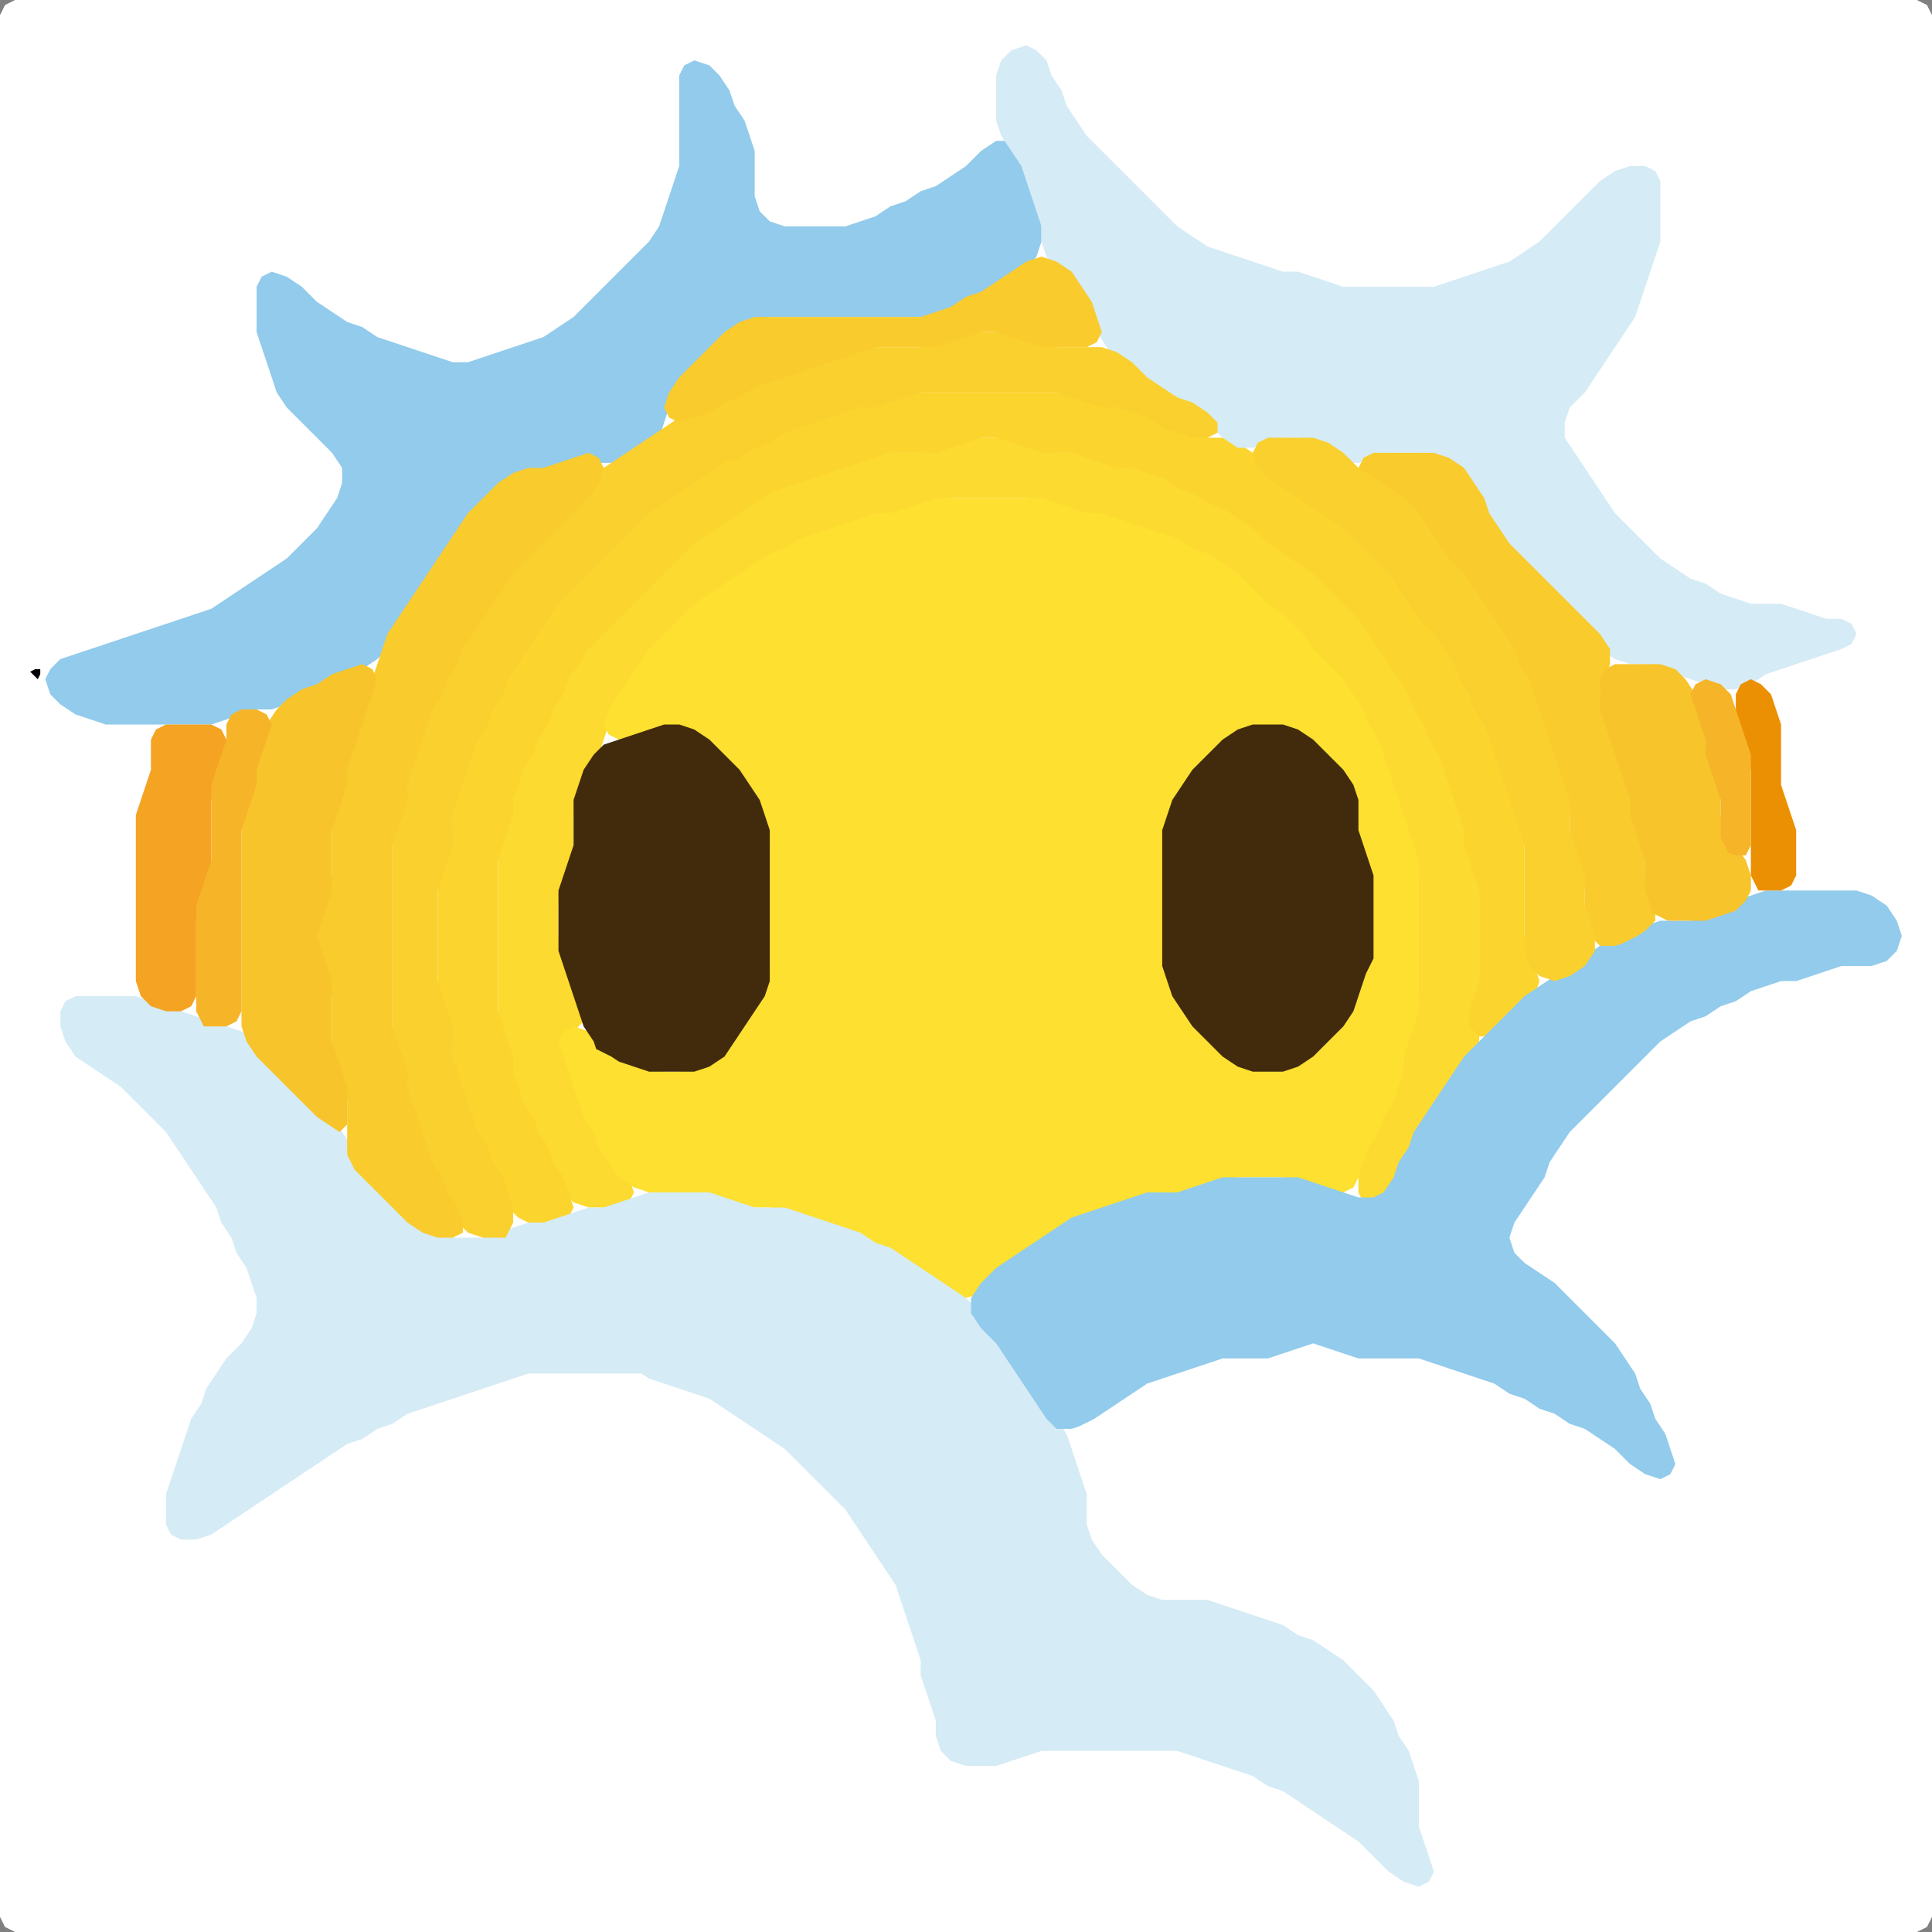 <?xml version="1.0" encoding="UTF-8" standalone="no"?>
<!DOCTYPE svg PUBLIC "-//W3C//DTD SVG 1.1//EN"
"http://www.w3.org/Graphics/SVG/1.1/DTD/svg11.dtd">
<svg width="128" height="128" xmlns="http://www.w3.org/2000/svg" version="1.1">
<rect width="100%" height="100%" fill="#808080" stroke="none"/>
<path d="M 26.5 128.0 L 27.0 128.0 L 28.0 128.0 L 29.0 128.0 L 30.0 128.0 L 31.0 128.0 L 32.0 128.0 L 33.0 128.0 L 34.0 128.0 L 35.0 128.0 L 36.0 128.0 L 37.0 128.0 L 38.0 128.0 L 39.0 128.0 L 40.0 128.0 L 41.0 128.0 L 42.0 128.0 L 43.0 128.0 L 44.0 128.0 L 45.0 128.0 L 46.0 128.0 L 47.0 128.0 L 48.0 128.0 L 49.0 128.0 L 50.0 128.0 L 51.0 128.0 L 52.0 128.0 L 53.0 128.0 L 54.0 128.0 L 55.0 128.0 L 56.0 128.0 L 57.0 128.0 L 58.0 128.0 L 59.0 128.0 L 60.0 128.0 L 61.0 128.0 L 62.0 128.0 L 63.0 128.0 L 64.0 128.0 L 65.0 128.0 L 66.0 128.0 L 67.0 128.0 L 68.0 128.0 L 69.0 128.0 L 70.0 128.0 L 71.0 128.0 L 72.0 128.0 L 73.0 128.0 L 74.0 128.0 L 75.0 128.0 L 76.0 128.0 L 77.0 128.0 L 78.0 128.0 L 79.0 128.0 L 80.0 128.0 L 81.0 128.0 L 82.0 128.0 L 83.0 128.0 L 84.0 128.0 L 85.0 128.0 L 86.0 128.0 L 87.0 128.0 L 88.0 128.0 L 89.0 128.0 L 90.0 128.0 L 91.0 128.0 L 92.0 128.0 L 93.0 128.0 L 94.0 128.0 L 95.0 128.0 L 96.0 128.0 L 97.0 128.0 L 98.0 128.0 L 99.0 128.0 L 100.0 128.0 L 101.0 128.0 L 102.0 128.0 L 103.0 128.0 L 104.0 128.0 L 105.0 128.0 L 106.0 128.0 L 107.0 128.0 L 108.0 128.0 L 109.0 128.0 L 110.0 128.0 L 111.0 128.0 L 112.0 128.0 L 113.0 128.0 L 114.0 128.0 L 115.0 128.0 L 116.0 128.0 L 117.0 128.0 L 118.0 128.0 L 119.0 128.0 L 120.0 128.0 L 121.0 128.0 L 122.0 128.0 L 123.0 128.0 L 124.0 128.0 L 125.0 128.0 L 126.0 128.0 L 127.0 128.0 L 127.667 127.667 L 128.0 127.0 L 128.0 126.0 L 128.0 125.0 L 128.0 124.0 L 128.0 123.0 L 128.0 122.0 L 128.0 121.0 L 128.0 120.0 L 128.0 119.0 L 128.0 118.0 L 128.0 117.0 L 128.0 116.0 L 128.0 115.0 L 128.0 114.0 L 128.0 113.0 L 128.0 112.0 L 128.0 111.0 L 128.0 110.0 L 128.0 109.0 L 128.0 108.0 L 128.0 107.0 L 128.0 106.0 L 128.0 105.0 L 128.0 104.0 L 128.0 103.0 L 128.0 102.0 L 128.0 101.0 L 128.0 100.0 L 128.0 99.0 L 128.0 98.0 L 128.0 97.0 L 128.0 96.0 L 128.0 95.0 L 128.0 94.0 L 128.0 93.0 L 128.0 92.0 L 128.0 91.0 L 128.0 90.0 L 128.0 89.0 L 128.0 88.0 L 128.0 87.0 L 128.0 86.0 L 128.0 85.0 L 128.0 84.0 L 128.0 83.0 L 128.0 82.0 L 128.0 81.0 L 128.0 80.0 L 128.0 79.0 L 128.0 78.0 L 128.0 77.0 L 128.0 76.0 L 128.0 75.0 L 128.0 74.0 L 128.0 73.0 L 128.0 72.0 L 128.0 71.0 L 128.0 70.0 L 128.0 69.0 L 128.0 68.0 L 128.0 67.0 L 128.0 66.0 L 128.0 65.0 L 128.0 64.0 L 128.0 63.0 L 128.0 62.0 L 128.0 61.0 L 128.0 60.0 L 128.0 59.0 L 128.0 58.0 L 128.0 57.0 L 128.0 56.0 L 128.0 55.0 L 128.0 54.0 L 128.0 53.0 L 128.0 52.0 L 128.0 51.0 L 128.0 50.0 L 128.0 49.0 L 128.0 48.0 L 128.0 47.0 L 128.0 46.0 L 128.0 45.0 L 128.0 44.0 L 128.0 43.0 L 128.0 42.0 L 128.0 41.0 L 128.0 40.0 L 128.0 39.0 L 128.0 38.0 L 128.0 37.0 L 128.0 36.0 L 128.0 35.0 L 128.0 34.0 L 128.0 33.0 L 128.0 32.0 L 128.0 31.0 L 128.0 30.0 L 128.0 29.0 L 128.0 28.0 L 128.0 27.0 L 128.0 26.0 L 128.0 25.0 L 128.0 24.0 L 128.0 23.0 L 128.0 22.0 L 128.0 21.0 L 128.0 20.0 L 128.0 19.0 L 128.0 18.0 L 128.0 17.0 L 128.0 16.0 L 128.0 15.0 L 128.0 14.0 L 128.0 13.0 L 128.0 12.0 L 128.0 11.0 L 128.0 10.0 L 128.0 9.0 L 128.0 8.0 L 128.0 7.0 L 128.0 6.0 L 128.0 5.0 L 128.0 4.0 L 128.0 3.0 L 128.0 2.0 L 128.0 1.0 L 127.667 0.333 L 127.0 0.0 L 126.0 0.0 L 125.0 0.0 L 124.0 0.0 L 123.0 0.0 L 122.0 0.0 L 121.0 0.0 L 120.0 0.0 L 119.0 0.0 L 118.0 0.0 L 117.0 0.0 L 116.0 0.0 L 115.0 0.0 L 114.0 0.0 L 113.0 0.0 L 112.0 0.0 L 111.0 0.0 L 110.0 0.0 L 109.0 0.0 L 108.0 0.0 L 107.0 0.0 L 106.0 0.0 L 105.0 0.0 L 104.0 0.0 L 103.0 0.0 L 102.0 0.0 L 101.0 0.0 L 100.0 0.0 L 99.0 0.0 L 98.0 0.0 L 97.0 0.0 L 96.0 0.0 L 95.0 0.0 L 94.0 0.0 L 93.0 0.0 L 92.0 0.0 L 91.0 0.0 L 90.0 0.0 L 89.0 0.0 L 88.0 0.0 L 87.0 0.0 L 86.0 0.0 L 85.0 0.0 L 84.0 0.0 L 83.0 0.0 L 82.0 0.0 L 81.0 0.0 L 80.0 0.0 L 79.0 0.0 L 78.0 0.0 L 77.0 0.0 L 76.0 0.0 L 75.0 0.0 L 74.0 0.0 L 73.0 0.0 L 72.0 0.0 L 71.0 0.0 L 70.0 0.0 L 69.0 0.0 L 68.0 0.0 L 67.0 0.0 L 66.0 0.0 L 65.0 0.0 L 64.0 0.0 L 63.0 0.0 L 62.0 0.0 L 61.0 0.0 L 60.0 0.0 L 59.0 0.0 L 58.0 0.0 L 57.0 0.0 L 56.0 0.0 L 55.0 0.0 L 54.0 0.0 L 53.0 0.0 L 52.0 0.0 L 51.0 0.0 L 50.0 0.0 L 49.0 0.0 L 48.0 0.0 L 47.0 0.0 L 46.0 0.0 L 45.0 0.0 L 44.0 0.0 L 43.0 0.0 L 42.0 0.0 L 41.0 0.0 L 40.0 0.0 L 39.0 0.0 L 38.0 0.0 L 37.0 0.0 L 36.0 0.0 L 35.0 0.0 L 34.0 0.0 L 33.0 0.0 L 32.0 0.0 L 31.0 0.0 L 30.0 0.0 L 29.0 0.0 L 28.0 0.0 L 27.0 0.0 L 26.0 0.0 L 25.0 0.0 L 24.0 0.0 L 23.0 0.0 L 22.0 0.0 L 21.0 0.0 L 20.0 0.0 L 19.0 0.0 L 18.0 0.0 L 17.0 0.0 L 16.0 0.0 L 15.0 0.0 L 14.0 0.0 L 13.0 0.0 L 12.0 0.0 L 11.0 0.0 L 10.0 0.0 L 9.0 0.0 L 8.0 0.0 L 7.0 0.0 L 6.0 0.0 L 5.0 0.0 L 4.0 0.0 L 3.0 0.0 L 2.0 0.0 L 1.0 0.0 L 0.333 0.333 L 0.0 1.0 L 0.0 2.0 L 0.0 3.0 L 0.0 4.0 L 0.0 5.0 L 0.0 6.0 L 0.0 7.0 L 0.0 8.0 L 0.0 9.0 L 0.0 10.0 L 0.0 11.0 L 0.0 12.0 L 0.0 13.0 L 0.0 14.0 L 0.0 15.0 L 0.0 16.0 L 0.0 17.0 L 0.0 18.0 L 0.0 19.0 L 0.0 20.0 L 0.0 21.0 L 0.0 22.0 L 0.0 23.0 L 0.0 24.0 L 0.0 25.0 L 0.0 26.0 L 0.0 27.0 L 0.0 28.0 L 0.0 29.0 L 0.0 30.0 L 0.0 31.0 L 0.0 32.0 L 0.0 33.0 L 0.0 34.0 L 0.0 35.0 L 0.0 36.0 L 0.0 37.0 L 0.0 38.0 L 0.0 39.0 L 0.0 40.0 L 0.0 41.0 L 0.0 42.0 L 0.0 43.0 L 0.0 44.0 L 0.0 45.0 L 0.0 46.0 L 0.0 47.0 L 0.0 48.0 L 0.0 49.0 L 0.0 50.0 L 0.0 51.0 L 0.0 52.0 L 0.0 53.0 L 0.0 54.0 L 0.0 55.0 L 0.0 56.0 L 0.0 57.0 L 0.0 58.0 L 0.0 59.0 L 0.0 60.0 L 0.0 61.0 L 0.0 62.0 L 0.0 63.0 L 0.0 64.0 L 0.0 65.0 L 0.0 66.0 L 0.0 67.0 L 0.0 68.0 L 0.0 69.0 L 0.0 70.0 L 0.0 71.0 L 0.0 72.0 L 0.0 73.0 L 0.0 74.0 L 0.0 75.0 L 0.0 76.0 L 0.0 77.0 L 0.0 78.0 L 0.0 79.0 L 0.0 80.0 L 0.0 81.0 L 0.0 82.0 L 0.0 83.0 L 0.0 84.0 L 0.0 85.0 L 0.0 86.0 L 0.0 87.0 L 0.0 88.0 L 0.0 89.0 L 0.0 90.0 L 0.0 91.0 L 0.0 92.0 L 0.0 93.0 L 0.0 94.0 L 0.0 95.0 L 0.0 96.0 L 0.0 97.0 L 0.0 98.0 L 0.0 99.0 L 0.0 100.0 L 0.0 101.0 L 0.0 102.0 L 0.0 103.0 L 0.0 104.0 L 0.0 105.0 L 0.0 106.0 L 0.0 107.0 L 0.0 108.0 L 0.0 109.0 L 0.0 110.0 L 0.0 111.0 L 0.0 112.0 L 0.0 113.0 L 0.0 114.0 L 0.0 115.0 L 0.0 116.0 L 0.0 117.0 L 0.0 118.0 L 0.0 119.0 L 0.0 120.0 L 0.0 121.0 L 0.0 122.0 L 0.0 123.0 L 0.0 124.0 L 0.0 125.0 L 0.0 126.0 L 0.0 127.0 L 0.333 127.667 L 1.0 128.0 L 2.0 128.0 L 3.0 128.0 L 4.0 128.0 L 5.0 128.0 L 6.0 128.0 L 7.0 128.0 L 8.0 128.0 L 9.0 128.0 L 10.0 128.0 L 11.0 128.0 L 12.0 128.0 L 13.0 128.0 L 14.0 128.0 L 15.0 128.0 L 16.0 128.0 L 17.0 128.0 L 18.0 128.0 L 19.0 128.0 L 20.0 128.0 L 21.0 128.0 L 22.0 128.0 L 23.0 128.0 L 24.0 128.0 L 25.0 128.0 L 25.5 128.0 Z" stroke="none" fill="rgb(255,255,255)" />
<path d="M 53.5 36.0 L 54.0 35.667 L 55.0 35.333 L 56.0 35.0 L 57.0 34.667 L 58.0 34.333 L 59.0 34.0 L 60.0 34.0 L 61.0 33.667 L 62.0 33.333 L 63.0 33.0 L 64.0 33.0 L 65.0 33.0 L 66.0 33.0 L 67.0 33.0 L 68.0 33.0 L 69.0 33.333 L 70.0 33.667 L 71.0 34.0 L 72.0 34.0 L 73.0 34.333 L 74.0 34.667 L 75.0 35.0 L 76.0 35.333 L 77.0 35.667 L 78.0 36.333 L 79.0 36.667 L 80.0 37.333 L 81.0 38.0 L 82.0 39.0 L 83.0 40.0 L 84.0 40.667 L 85.0 41.333 L 85.667 42.0 L 86.333 43.0 L 87.0 44.0 L 88.0 45.0 L 89.0 46.0 L 89.667 47.0 L 90.333 48.0 L 90.667 49.0 L 91.333 50.0 L 91.667 51.0 L 92.0 52.0 L 92.333 53.0 L 92.667 54.0 L 93.0 55.0 L 93.333 56.0 L 93.667 57.0 L 94.0 58.0 L 94.0 59.0 L 94.0 60.0 L 94.0 61.0 L 94.0 62.0 L 94.0 63.0 L 94.0 64.0 L 94.0 65.0 L 94.0 66.0 L 93.667 67.0 L 93.333 68.0 L 93.0 69.0 L 93.0 70.0 L 92.667 71.0 L 92.333 72.0 L 91.667 73.0 L 91.333 74.0 L 90.667 75.0 L 90.333 76.0 L 90.0 77.0 L 90.0 78.0 L 90.0 79.0 L 90.333 79.667 L 91.0 80.0 L 91.667 79.667 L 92.333 79.0 L 92.667 78.0 L 93.333 77.0 L 93.667 76.0 L 94.333 75.0 L 95.0 74.0 L 95.667 73.0 L 96.333 72.0 L 97.0 71.0 L 97.667 70.0 L 98.0 69.0 L 98.0 68.0 L 98.0 67.0 L 98.0 66.0 L 98.0 65.0 L 98.0 64.0 L 98.0 63.0 L 98.0 62.0 L 98.0 61.0 L 98.0 60.0 L 98.0 59.0 L 98.0 58.0 L 97.667 57.0 L 97.333 56.0 L 97.0 55.0 L 97.0 54.0 L 96.667 53.0 L 96.333 52.0 L 96.0 51.0 L 95.667 50.0 L 95.333 49.0 L 94.667 48.0 L 94.333 47.0 L 93.667 46.0 L 93.333 45.0 L 92.667 44.0 L 92.0 43.0 L 91.333 42.0 L 90.667 41.0 L 90.0 40.0 L 89.0 39.0 L 88.0 38.0 L 87.0 37.333 L 86.0 36.667 L 85.0 36.0 L 84.0 35.0 L 83.0 34.333 L 82.0 33.667 L 81.0 33.333 L 80.0 32.667 L 79.0 32.333 L 78.0 31.667 L 77.0 31.333 L 76.0 31.0 L 75.0 31.0 L 74.0 30.667 L 73.0 30.333 L 72.0 30.0 L 71.0 30.0 L 70.0 30.0 L 69.0 29.667 L 68.0 29.333 L 67.0 29.0 L 66.0 29.0 L 65.0 29.0 L 64.0 29.0 L 63.0 29.333 L 62.0 29.667 L 61.0 30.0 L 60.0 30.0 L 59.0 30.0 L 58.0 30.0 L 57.0 30.333 L 56.0 30.667 L 55.0 31.0 L 54.0 31.333 L 53.0 31.667 L 52.0 32.0 L 51.0 32.333 L 50.0 32.667 L 49.0 33.333 L 48.0 34.0 L 47.0 34.667 L 46.0 35.333 L 45.0 36.0 L 44.0 37.0 L 43.0 38.0 L 42.0 39.0 L 41.0 40.0 L 40.0 41.0 L 39.0 42.0 L 38.333 43.0 L 37.667 44.0 L 37.333 45.0 L 36.667 46.0 L 36.333 47.0 L 35.667 48.0 L 35.333 49.0 L 34.667 50.0 L 34.333 51.0 L 34.0 52.0 L 34.0 53.0 L 33.667 54.0 L 33.333 55.0 L 33.0 56.0 L 33.0 57.0 L 33.0 58.0 L 33.0 59.0 L 33.0 60.0 L 33.0 61.0 L 33.0 62.0 L 33.0 63.0 L 33.0 64.0 L 33.0 65.0 L 33.0 66.0 L 33.0 67.0 L 33.0 68.0 L 33.333 69.0 L 33.667 70.0 L 34.0 71.0 L 34.0 72.0 L 34.333 73.0 L 34.667 74.0 L 35.333 75.0 L 35.667 76.0 L 36.333 77.0 L 36.667 78.0 L 37.333 79.0 L 38.0 79.667 L 39.0 80.0 L 40.0 80.0 L 41.0 80.0 L 41.667 79.667 L 42.0 79.0 L 41.667 78.0 L 41.0 77.0 L 40.333 76.0 L 39.667 75.0 L 39.333 74.0 L 38.667 73.0 L 38.333 72.0 L 38.0 71.0 L 37.667 70.0 L 37.667 69.0 L 38.0 68.333 L 38.667 67.667 L 38.667 67.0 L 38.333 66.0 L 38.0 65.0 L 37.667 64.0 L 37.333 63.0 L 37.0 62.0 L 37.0 61.0 L 37.0 60.0 L 37.333 59.0 L 37.667 58.0 L 38.0 57.0 L 38.0 56.0 L 38.0 55.0 L 38.0 54.0 L 38.333 53.0 L 38.667 52.0 L 39.333 51.0 L 39.667 50.0 L 40.0 49.0 L 40.333 48.0 L 41.0 47.0 L 41.667 46.0 L 42.333 45.0 L 43.0 44.0 L 44.0 43.0 L 45.0 42.0 L 46.0 41.0 L 47.0 40.0 L 48.0 39.333 L 49.0 38.667 L 50.0 38.0 L 51.0 37.333 L 52.0 36.667 L 52.5 36.5 Z" stroke="none" fill="rgb(252,218,47)" />
<path d="M 88.5 39.5 L 89.0 40.0 L 90.0 41.0 L 90.667 42.0 L 91.333 43.0 L 92.0 44.0 L 92.667 45.0 L 93.333 46.0 L 93.667 47.0 L 94.333 48.0 L 94.667 49.0 L 95.333 50.0 L 95.667 51.0 L 96.0 52.0 L 96.333 53.0 L 96.667 54.0 L 97.0 55.0 L 97.0 56.0 L 97.333 57.0 L 97.667 58.0 L 98.0 59.0 L 98.0 60.0 L 98.0 61.0 L 98.0 62.0 L 98.0 63.0 L 98.0 64.0 L 98.0 65.0 L 97.667 66.0 L 97.333 67.0 L 97.333 68.0 L 98.0 68.667 L 99.0 68.667 L 100.0 68.0 L 101.0 67.0 L 101.667 66.0 L 102.0 65.0 L 101.667 64.0 L 101.333 63.0 L 101.0 62.0 L 101.0 61.0 L 101.0 60.0 L 101.0 59.0 L 101.0 58.0 L 101.0 57.0 L 101.0 56.0 L 101.0 55.0 L 100.667 54.0 L 100.333 53.0 L 100.0 52.0 L 99.667 51.0 L 99.333 50.0 L 99.0 49.0 L 98.667 48.0 L 98.333 47.0 L 97.667 46.0 L 97.333 45.0 L 96.667 44.0 L 96.333 43.0 L 95.667 42.0 L 95.0 41.0 L 94.0 40.0 L 93.333 39.0 L 92.667 38.0 L 92.0 37.0 L 91.0 36.0 L 90.0 35.0 L 89.0 34.333 L 88.0 33.667 L 87.0 33.0 L 86.0 32.333 L 85.0 31.667 L 84.0 31.0 L 83.0 30.0 L 82.0 29.333 L 81.0 29.0 L 80.0 29.0 L 79.0 28.667 L 78.0 28.333 L 77.0 27.667 L 76.0 27.333 L 75.0 27.0 L 74.0 27.0 L 73.0 26.667 L 72.0 26.333 L 71.0 26.0 L 70.0 26.0 L 69.0 26.0 L 68.0 26.0 L 67.0 26.0 L 66.0 26.0 L 65.0 26.0 L 64.0 26.0 L 63.0 26.0 L 62.0 26.0 L 61.0 26.0 L 60.0 26.0 L 59.0 26.333 L 58.0 26.667 L 57.0 27.0 L 56.0 27.0 L 55.0 27.333 L 54.0 27.667 L 53.0 28.0 L 52.0 28.333 L 51.0 28.667 L 50.0 29.333 L 49.0 29.667 L 48.0 30.333 L 47.0 30.667 L 46.0 31.333 L 45.0 32.0 L 44.0 32.667 L 43.0 33.333 L 42.0 34.0 L 41.0 35.0 L 40.0 36.0 L 39.0 37.0 L 38.0 38.0 L 37.0 39.0 L 36.333 40.0 L 35.667 41.0 L 35.0 42.0 L 34.333 43.0 L 33.667 44.0 L 33.333 45.0 L 32.667 46.0 L 32.333 47.0 L 31.667 48.0 L 31.333 49.0 L 31.0 50.0 L 30.667 51.0 L 30.333 52.0 L 30.0 53.0 L 30.0 54.0 L 30.0 55.0 L 29.667 56.0 L 29.333 57.0 L 29.0 58.0 L 29.0 59.0 L 29.0 60.0 L 29.0 61.0 L 29.0 62.0 L 29.0 63.0 L 29.0 64.0 L 29.0 65.0 L 29.0 66.0 L 29.333 67.0 L 29.667 68.0 L 30.0 69.0 L 30.0 70.0 L 30.0 71.0 L 30.333 72.0 L 30.667 73.0 L 31.0 74.0 L 31.333 75.0 L 31.667 76.0 L 32.333 77.0 L 32.667 78.0 L 33.333 79.0 L 33.667 80.0 L 34.333 80.667 L 35.0 81.0 L 36.0 81.0 L 37.0 81.0 L 37.667 80.667 L 38.0 80.0 L 37.667 79.0 L 37.333 78.0 L 36.667 77.0 L 36.333 76.0 L 35.667 75.0 L 35.333 74.0 L 34.667 73.0 L 34.333 72.0 L 34.0 71.0 L 34.0 70.0 L 33.667 69.0 L 33.333 68.0 L 33.0 67.0 L 33.0 66.0 L 33.0 65.0 L 33.0 64.0 L 33.0 63.0 L 33.0 62.0 L 33.0 61.0 L 33.0 60.0 L 33.0 59.0 L 33.0 58.0 L 33.0 57.0 L 33.333 56.0 L 33.667 55.0 L 34.0 54.0 L 34.0 53.0 L 34.333 52.0 L 34.667 51.0 L 35.333 50.0 L 35.667 49.0 L 36.333 48.0 L 36.667 47.0 L 37.333 46.0 L 37.667 45.0 L 38.333 44.0 L 39.0 43.0 L 40.0 42.0 L 41.0 41.0 L 42.0 40.0 L 43.0 39.0 L 44.0 38.0 L 45.0 37.0 L 46.0 36.0 L 47.0 35.333 L 48.0 34.667 L 49.0 34.0 L 50.0 33.333 L 51.0 32.667 L 52.0 32.333 L 53.0 32.0 L 54.0 31.667 L 55.0 31.333 L 56.0 31.0 L 57.0 30.667 L 58.0 30.333 L 59.0 30.0 L 60.0 30.0 L 61.0 30.0 L 62.0 30.0 L 63.0 29.667 L 64.0 29.333 L 65.0 29.0 L 66.0 29.0 L 67.0 29.333 L 68.0 29.667 L 69.0 30.0 L 70.0 30.0 L 71.0 30.0 L 72.0 30.333 L 73.0 30.667 L 74.0 31.0 L 75.0 31.0 L 76.0 31.333 L 77.0 31.667 L 78.0 32.333 L 79.0 32.667 L 80.0 33.333 L 81.0 33.667 L 82.0 34.333 L 83.0 35.0 L 84.0 36.0 L 85.0 36.667 L 86.0 37.333 L 87.0 38.0 L 87.5 38.5 Z" stroke="none" fill="rgb(251,213,46)" />
<path d="M 59.5 83.5 L 60.0 84.0 L 61.0 84.667 L 62.0 85.333 L 63.0 85.667 L 64.0 86.0 L 65.0 85.667 L 66.0 85.0 L 67.0 84.0 L 68.0 83.333 L 69.0 82.667 L 70.0 82.0 L 71.0 81.333 L 72.0 80.667 L 73.0 80.333 L 74.0 80.0 L 75.0 79.667 L 76.0 79.333 L 77.0 79.0 L 78.0 79.0 L 79.0 79.0 L 80.0 78.667 L 81.0 78.333 L 82.0 78.0 L 83.0 78.0 L 84.0 78.0 L 85.0 78.0 L 86.0 78.333 L 87.0 78.667 L 88.0 79.0 L 89.0 79.0 L 89.667 78.667 L 90.0 78.0 L 90.333 77.0 L 90.667 76.0 L 91.333 75.0 L 91.667 74.0 L 92.333 73.0 L 92.667 72.0 L 93.0 71.0 L 93.0 70.0 L 93.333 69.0 L 93.667 68.0 L 94.0 67.0 L 94.0 66.0 L 94.0 65.0 L 94.0 64.0 L 94.0 63.0 L 94.0 62.0 L 94.0 61.0 L 94.0 60.0 L 94.0 59.0 L 94.0 58.0 L 94.0 57.0 L 93.667 56.0 L 93.333 55.0 L 93.0 54.0 L 92.667 53.0 L 92.333 52.0 L 92.0 51.0 L 91.667 50.0 L 91.333 49.0 L 90.667 48.0 L 90.333 47.0 L 89.667 46.0 L 89.0 45.0 L 88.0 44.0 L 87.0 43.0 L 86.333 42.0 L 85.667 41.333 L 85.0 40.667 L 84.0 40.0 L 83.0 39.0 L 82.0 38.0 L 81.0 37.333 L 80.0 36.667 L 79.0 36.333 L 78.0 35.667 L 77.0 35.333 L 76.0 35.0 L 75.0 34.667 L 74.0 34.333 L 73.0 34.0 L 72.0 34.0 L 71.0 33.667 L 70.0 33.333 L 69.0 33.0 L 68.0 33.0 L 67.0 33.0 L 66.0 33.0 L 65.0 33.0 L 64.0 33.0 L 63.0 33.0 L 62.0 33.0 L 61.0 33.333 L 60.0 33.667 L 59.0 34.0 L 58.0 34.0 L 57.0 34.333 L 56.0 34.667 L 55.0 35.0 L 54.0 35.333 L 53.0 35.667 L 52.0 36.333 L 51.0 36.667 L 50.0 37.333 L 49.0 38.0 L 48.0 38.667 L 47.0 39.333 L 46.0 40.0 L 45.0 41.0 L 44.0 42.0 L 43.0 43.0 L 42.333 44.0 L 41.667 45.0 L 41.0 46.0 L 40.333 47.0 L 40.0 48.0 L 40.333 48.667 L 41.0 49.0 L 42.0 49.0 L 43.0 48.667 L 44.0 48.333 L 45.0 48.333 L 46.0 49.0 L 47.0 50.0 L 48.0 51.0 L 49.0 52.0 L 49.667 53.0 L 50.333 54.0 L 50.667 55.0 L 51.0 56.0 L 51.0 57.0 L 51.0 58.0 L 51.0 59.0 L 51.0 60.0 L 51.0 61.0 L 51.0 62.0 L 51.0 63.0 L 51.0 64.0 L 50.667 65.0 L 50.0 66.0 L 49.333 67.0 L 48.667 68.0 L 48.0 69.0 L 47.0 70.0 L 46.0 70.667 L 45.0 71.0 L 44.0 71.0 L 43.0 70.667 L 42.0 70.333 L 41.0 69.667 L 40.0 69.0 L 39.0 68.333 L 38.0 68.0 L 37.333 68.333 L 37.0 69.0 L 37.333 70.0 L 37.667 71.0 L 38.0 72.0 L 38.333 73.0 L 38.667 74.0 L 39.333 75.0 L 39.667 76.0 L 40.333 77.0 L 41.0 78.0 L 42.0 78.667 L 43.0 79.0 L 44.0 79.0 L 45.0 79.0 L 46.0 79.0 L 47.0 79.333 L 48.0 79.667 L 49.0 80.0 L 50.0 80.0 L 51.0 80.0 L 52.0 80.333 L 53.0 80.667 L 54.0 81.0 L 55.0 81.333 L 56.0 81.667 L 57.0 82.333 L 58.0 82.667 L 58.5 83.0 Z" stroke="none" fill="rgb(253,224,48)" />
<path d="M 42.5 91.0 L 43.0 91.333 L 44.0 91.667 L 45.0 92.0 L 46.0 92.333 L 47.0 92.667 L 48.0 93.333 L 49.0 94.0 L 50.0 94.667 L 51.0 95.333 L 52.0 96.0 L 53.0 97.0 L 54.0 98.0 L 55.0 99.0 L 56.0 100.0 L 56.667 101.0 L 57.333 102.0 L 58.0 103.0 L 58.667 104.0 L 59.333 105.0 L 59.667 106.0 L 60.0 107.0 L 60.333 108.0 L 60.667 109.0 L 61.0 110.0 L 61.0 111.0 L 61.333 112.0 L 61.667 113.0 L 62.0 114.0 L 62.0 115.0 L 62.333 116.0 L 63.0 116.667 L 64.0 117.0 L 65.0 117.0 L 66.0 117.0 L 67.0 116.667 L 68.0 116.333 L 69.0 116.0 L 70.0 116.0 L 71.0 116.0 L 72.0 116.0 L 73.0 116.0 L 74.0 116.0 L 75.0 116.0 L 76.0 116.0 L 77.0 116.0 L 78.0 116.0 L 79.0 116.333 L 80.0 116.667 L 81.0 117.0 L 82.0 117.333 L 83.0 117.667 L 84.0 118.333 L 85.0 118.667 L 86.0 119.333 L 87.0 120.0 L 88.0 120.667 L 89.0 121.333 L 90.0 122.0 L 91.0 123.0 L 92.0 124.0 L 93.0 124.667 L 94.0 125.0 L 94.667 124.667 L 95.0 124.0 L 94.667 123.0 L 94.333 122.0 L 94.0 121.0 L 94.0 120.0 L 94.0 119.0 L 94.0 118.0 L 93.667 117.0 L 93.333 116.0 L 92.667 115.0 L 92.333 114.0 L 91.667 113.0 L 91.0 112.0 L 90.0 111.0 L 89.0 110.0 L 88.0 109.333 L 87.0 108.667 L 86.0 108.333 L 85.0 107.667 L 84.0 107.333 L 83.0 107.0 L 82.0 106.667 L 81.0 106.333 L 80.0 106.0 L 79.0 106.0 L 78.0 106.0 L 77.0 106.0 L 76.0 105.667 L 75.0 105.0 L 74.0 104.0 L 73.0 103.0 L 72.333 102.0 L 72.0 101.0 L 72.0 100.0 L 72.0 99.0 L 71.667 98.0 L 71.333 97.0 L 71.0 96.0 L 70.667 95.0 L 70.0 94.0 L 69.333 93.0 L 68.667 92.0 L 68.0 91.0 L 67.333 90.0 L 66.667 89.0 L 66.0 88.0 L 65.0 87.0 L 64.0 86.0 L 63.0 85.333 L 62.0 84.667 L 61.0 84.0 L 60.0 83.333 L 59.0 82.667 L 58.0 82.333 L 57.0 81.667 L 56.0 81.333 L 55.0 81.0 L 54.0 80.667 L 53.0 80.333 L 52.0 80.0 L 51.0 80.0 L 50.0 80.0 L 49.0 79.667 L 48.0 79.333 L 47.0 79.0 L 46.0 79.0 L 45.0 79.0 L 44.0 79.0 L 43.0 79.0 L 42.0 79.333 L 41.0 79.667 L 40.0 80.0 L 39.0 80.0 L 38.0 80.333 L 37.0 80.667 L 36.0 81.0 L 35.0 81.0 L 34.0 81.333 L 33.0 81.667 L 32.0 82.0 L 31.0 82.0 L 30.0 82.0 L 29.0 81.667 L 28.0 81.0 L 27.0 80.0 L 26.0 79.0 L 25.0 78.0 L 24.0 77.0 L 23.333 76.0 L 22.667 75.0 L 22.0 74.0 L 21.0 73.0 L 20.0 72.0 L 19.0 71.0 L 18.0 70.0 L 17.0 69.0 L 16.0 68.333 L 15.0 68.0 L 14.0 67.667 L 13.0 67.333 L 12.0 67.0 L 11.0 66.667 L 10.0 66.333 L 9.0 66.0 L 8.0 66.0 L 7.0 66.0 L 6.0 66.0 L 5.0 66.0 L 4.333 66.333 L 4.0 67.0 L 4.0 68.0 L 4.333 69.0 L 5.0 70.0 L 6.0 70.667 L 7.0 71.333 L 8.0 72.0 L 9.0 73.0 L 10.0 74.0 L 11.0 75.0 L 11.667 76.0 L 12.333 77.0 L 13.0 78.0 L 13.667 79.0 L 14.333 80.0 L 14.667 81.0 L 15.333 82.0 L 15.667 83.0 L 16.333 84.0 L 16.667 85.0 L 17.0 86.0 L 17.0 87.0 L 16.667 88.0 L 16.0 89.0 L 15.0 90.0 L 14.333 91.0 L 13.667 92.0 L 13.333 93.0 L 12.667 94.0 L 12.333 95.0 L 12.0 96.0 L 11.667 97.0 L 11.333 98.0 L 11.0 99.0 L 11.0 100.0 L 11.0 101.0 L 11.333 101.667 L 12.0 102.0 L 13.0 102.0 L 14.0 101.667 L 15.0 101.0 L 16.0 100.333 L 17.0 99.667 L 18.0 99.0 L 19.0 98.333 L 20.0 97.667 L 21.0 97.0 L 22.0 96.333 L 23.0 95.667 L 24.0 95.333 L 25.0 94.667 L 26.0 94.333 L 27.0 93.667 L 28.0 93.333 L 29.0 93.0 L 30.0 92.667 L 31.0 92.333 L 32.0 92.0 L 33.0 91.667 L 34.0 91.333 L 35.0 91.0 L 36.0 91.0 L 37.0 91.0 L 38.0 91.0 L 39.0 91.0 L 40.0 91.0 L 41.0 91.0 L 41.5 91.0 Z" stroke="none" fill="rgb(213,235,245)" />
<path d="M 21.5 45.5 L 22.0 45.333 L 23.0 44.667 L 24.0 44.333 L 25.0 43.667 L 25.667 43.0 L 26.333 42.0 L 27.0 41.0 L 27.667 40.0 L 28.333 39.0 L 29.0 38.0 L 29.667 37.0 L 30.333 36.0 L 31.0 35.0 L 32.0 34.0 L 33.0 33.0 L 34.0 32.0 L 35.0 31.333 L 36.0 31.0 L 37.0 31.0 L 38.0 30.667 L 39.0 30.667 L 40.0 30.667 L 41.0 30.667 L 42.0 30.333 L 43.0 29.667 L 43.667 29.0 L 44.0 28.0 L 44.333 27.0 L 45.0 26.0 L 46.0 25.0 L 47.0 24.0 L 48.0 23.0 L 49.0 22.0 L 50.0 21.333 L 51.0 21.0 L 52.0 21.0 L 53.0 21.0 L 54.0 21.0 L 55.0 21.0 L 56.0 21.0 L 57.0 21.0 L 58.0 21.0 L 59.0 21.0 L 60.0 21.0 L 61.0 21.0 L 62.0 21.0 L 63.0 20.667 L 64.0 20.333 L 65.0 19.667 L 66.0 19.333 L 67.0 18.667 L 68.0 18.0 L 68.667 17.0 L 69.0 16.0 L 69.0 15.0 L 69.0 14.0 L 68.667 13.0 L 68.333 12.0 L 68.0 11.0 L 67.667 10.0 L 67.0 9.333 L 66.0 9.333 L 65.0 10.0 L 64.0 11.0 L 63.0 11.667 L 62.0 12.333 L 61.0 12.667 L 60.0 13.333 L 59.0 13.667 L 58.0 14.333 L 57.0 14.667 L 56.0 15.0 L 55.0 15.0 L 54.0 15.0 L 53.0 15.0 L 52.0 15.0 L 51.0 14.667 L 50.333 14.0 L 50.0 13.0 L 50.0 12.0 L 50.0 11.0 L 50.0 10.0 L 49.667 9.0 L 49.333 8.0 L 48.667 7.0 L 48.333 6.0 L 47.667 5.0 L 47.0 4.333 L 46.0 4.0 L 45.333 4.333 L 45.0 5.0 L 45.0 6.0 L 45.0 7.0 L 45.0 8.0 L 45.0 9.0 L 45.0 10.0 L 45.0 11.0 L 44.667 12.0 L 44.333 13.0 L 44.0 14.0 L 43.667 15.0 L 43.0 16.0 L 42.0 17.0 L 41.0 18.0 L 40.0 19.0 L 39.0 20.0 L 38.0 21.0 L 37.0 21.667 L 36.0 22.333 L 35.0 22.667 L 34.0 23.0 L 33.0 23.333 L 32.0 23.667 L 31.0 24.0 L 30.0 24.0 L 29.0 23.667 L 28.0 23.333 L 27.0 23.0 L 26.0 22.667 L 25.0 22.333 L 24.0 21.667 L 23.0 21.333 L 22.0 20.667 L 21.0 20.0 L 20.0 19.0 L 19.0 18.333 L 18.0 18.0 L 17.333 18.333 L 17.0 19.0 L 17.0 20.0 L 17.0 21.0 L 17.0 22.0 L 17.333 23.0 L 17.667 24.0 L 18.0 25.0 L 18.333 26.0 L 19.0 27.0 L 20.0 28.0 L 21.0 29.0 L 22.0 30.0 L 22.667 31.0 L 22.667 32.0 L 22.333 33.0 L 21.667 34.0 L 21.0 35.0 L 20.0 36.0 L 19.0 37.0 L 18.0 37.667 L 17.0 38.333 L 16.0 39.0 L 15.0 39.667 L 14.0 40.333 L 13.0 40.667 L 12.0 41.0 L 11.0 41.333 L 10.0 41.667 L 9.0 42.0 L 8.0 42.333 L 7.0 42.667 L 6.0 43.0 L 5.0 43.333 L 4.0 43.667 L 3.333 44.333 L 3.0 45.0 L 3.333 46.0 L 4.0 46.667 L 5.0 47.333 L 6.0 47.667 L 7.0 48.0 L 8.0 48.0 L 9.0 48.0 L 10.0 48.0 L 11.0 48.0 L 12.0 48.0 L 13.0 48.0 L 14.0 48.0 L 15.0 47.667 L 16.0 47.333 L 17.0 47.0 L 18.0 47.0 L 19.0 46.667 L 20.0 46.333 L 20.5 46.0 Z" stroke="none" fill="rgb(146,203,235)" />
<path d="M 88.5 30.5 L 89.0 30.667 L 90.0 30.667 L 91.0 30.333 L 92.0 30.0 L 93.0 30.0 L 94.0 30.0 L 95.0 30.333 L 96.0 31.0 L 97.0 32.0 L 97.667 33.0 L 98.333 34.0 L 98.667 35.0 L 99.333 36.0 L 100.0 37.0 L 101.0 38.0 L 102.0 39.0 L 103.0 40.0 L 104.0 41.0 L 105.0 42.0 L 106.0 43.0 L 107.0 43.667 L 108.0 44.0 L 109.0 44.0 L 110.0 44.333 L 111.0 44.667 L 112.0 45.0 L 113.0 45.333 L 114.0 45.667 L 115.0 45.667 L 116.0 45.333 L 117.0 44.667 L 118.0 44.333 L 119.0 44.0 L 120.0 43.667 L 121.0 43.333 L 122.0 43.0 L 122.667 42.667 L 123.0 42.0 L 122.667 41.333 L 122.0 41.0 L 121.0 41.0 L 120.0 40.667 L 119.0 40.333 L 118.0 40.0 L 117.0 40.0 L 116.0 40.0 L 115.0 39.667 L 114.0 39.333 L 113.0 38.667 L 112.0 38.333 L 111.0 37.667 L 110.0 37.0 L 109.0 36.0 L 108.0 35.0 L 107.0 34.0 L 106.333 33.0 L 105.667 32.0 L 105.0 31.0 L 104.333 30.0 L 103.667 29.0 L 103.667 28.0 L 104.0 27.0 L 105.0 26.0 L 105.667 25.0 L 106.333 24.0 L 107.0 23.0 L 107.667 22.0 L 108.333 21.0 L 108.667 20.0 L 109.0 19.0 L 109.333 18.0 L 109.667 17.0 L 110.0 16.0 L 110.0 15.0 L 110.0 14.0 L 110.0 13.0 L 110.0 12.0 L 109.667 11.333 L 109.0 11.0 L 108.0 11.0 L 107.0 11.333 L 106.0 12.0 L 105.0 13.0 L 104.0 14.0 L 103.0 15.0 L 102.0 16.0 L 101.0 16.667 L 100.0 17.333 L 99.0 17.667 L 98.0 18.0 L 97.0 18.333 L 96.0 18.667 L 95.0 19.0 L 94.0 19.0 L 93.0 19.0 L 92.0 19.0 L 91.0 19.0 L 90.0 19.0 L 89.0 19.0 L 88.0 18.667 L 87.0 18.333 L 86.0 18.0 L 85.0 18.0 L 84.0 17.667 L 83.0 17.333 L 82.0 17.0 L 81.0 16.667 L 80.0 16.333 L 79.0 15.667 L 78.0 15.0 L 77.0 14.0 L 76.0 13.0 L 75.0 12.0 L 74.0 11.0 L 73.0 10.0 L 72.0 9.0 L 71.333 8.0 L 70.667 7.0 L 70.333 6.0 L 69.667 5.0 L 69.333 4.0 L 68.667 3.333 L 68.0 3.0 L 67.0 3.333 L 66.333 4.0 L 66.0 5.0 L 66.0 6.0 L 66.0 7.0 L 66.0 8.0 L 66.333 9.0 L 67.0 10.0 L 67.667 11.0 L 68.0 12.0 L 68.333 13.0 L 68.667 14.0 L 69.0 15.0 L 69.0 16.0 L 69.333 17.0 L 70.0 18.0 L 71.0 19.0 L 71.667 20.0 L 72.333 21.0 L 72.667 22.0 L 73.333 23.0 L 74.0 24.0 L 75.0 25.0 L 76.0 25.667 L 77.0 26.333 L 78.0 26.667 L 79.0 27.333 L 80.0 28.0 L 81.0 29.0 L 82.0 29.667 L 83.0 29.667 L 84.0 29.333 L 85.0 29.0 L 86.0 29.0 L 87.0 29.333 L 87.5 29.5 Z" stroke="none" fill="rgb(213,235,245)" />
<path d="M 72.5 94.0 L 73.0 93.667 L 74.0 93.0 L 75.0 92.333 L 76.0 91.667 L 77.0 91.333 L 78.0 91.0 L 79.0 90.667 L 80.0 90.333 L 81.0 90.0 L 82.0 90.0 L 83.0 90.0 L 84.0 90.0 L 85.0 89.667 L 86.0 89.333 L 87.0 89.0 L 88.0 89.333 L 89.0 89.667 L 90.0 90.0 L 91.0 90.0 L 92.0 90.0 L 93.0 90.0 L 94.0 90.0 L 95.0 90.333 L 96.0 90.667 L 97.0 91.0 L 98.0 91.333 L 99.0 91.667 L 100.0 92.333 L 101.0 92.667 L 102.0 93.333 L 103.0 93.667 L 104.0 94.333 L 105.0 94.667 L 106.0 95.333 L 107.0 96.0 L 108.0 97.0 L 109.0 97.667 L 110.0 98.0 L 110.667 97.667 L 111.0 97.0 L 110.667 96.0 L 110.333 95.0 L 109.667 94.0 L 109.333 93.0 L 108.667 92.0 L 108.333 91.0 L 107.667 90.0 L 107.0 89.0 L 106.0 88.0 L 105.0 87.0 L 104.0 86.0 L 103.0 85.0 L 102.0 84.333 L 101.0 83.667 L 100.333 83.0 L 100.0 82.0 L 100.333 81.0 L 101.0 80.0 L 101.667 79.0 L 102.333 78.0 L 102.667 77.0 L 103.333 76.0 L 104.0 75.0 L 105.0 74.0 L 106.0 73.0 L 107.0 72.0 L 108.0 71.0 L 109.0 70.0 L 110.0 69.0 L 111.0 68.333 L 112.0 67.667 L 113.0 67.333 L 114.0 66.667 L 115.0 66.333 L 116.0 65.667 L 117.0 65.333 L 118.0 65.0 L 119.0 65.0 L 120.0 64.667 L 121.0 64.333 L 122.0 64.0 L 123.0 64.0 L 124.0 64.0 L 125.0 63.667 L 125.667 63.0 L 126.0 62.0 L 125.667 61.0 L 125.0 60.0 L 124.0 59.333 L 123.0 59.0 L 122.0 59.0 L 121.0 59.0 L 120.0 59.0 L 119.0 59.0 L 118.0 59.0 L 117.0 59.0 L 116.0 59.333 L 115.0 59.667 L 114.0 60.333 L 113.0 60.667 L 112.0 61.0 L 111.0 61.0 L 110.0 61.0 L 109.0 61.333 L 108.0 61.667 L 107.0 62.333 L 106.0 62.667 L 105.0 63.333 L 104.0 64.0 L 103.0 64.667 L 102.0 65.333 L 101.0 66.0 L 100.0 67.0 L 99.0 68.0 L 98.0 69.0 L 97.0 70.0 L 96.333 71.0 L 95.667 72.0 L 95.0 73.0 L 94.333 74.0 L 93.667 75.0 L 93.333 76.0 L 92.667 77.0 L 92.333 78.0 L 91.667 79.0 L 91.0 79.333 L 90.0 79.333 L 89.0 79.0 L 88.0 78.667 L 87.0 78.333 L 86.0 78.0 L 85.0 78.0 L 84.0 78.0 L 83.0 78.0 L 82.0 78.0 L 81.0 78.0 L 80.0 78.333 L 79.0 78.667 L 78.0 79.0 L 77.0 79.0 L 76.0 79.0 L 75.0 79.333 L 74.0 79.667 L 73.0 80.0 L 72.0 80.333 L 71.0 80.667 L 70.0 81.333 L 69.0 82.0 L 68.0 82.667 L 67.0 83.333 L 66.0 84.0 L 65.0 85.0 L 64.333 86.0 L 64.333 87.0 L 65.0 88.0 L 66.0 89.0 L 66.667 90.0 L 67.333 91.0 L 68.0 92.0 L 68.667 93.0 L 69.333 94.0 L 70.0 94.667 L 71.0 94.667 L 71.5 94.5 Z" stroke="none" fill="rgb(146,203,235)" />
<path d="M 33.5 82.0 L 33.667 81.667 L 34.0 81.0 L 34.0 80.0 L 33.667 79.0 L 33.333 78.0 L 32.667 77.0 L 32.333 76.0 L 31.667 75.0 L 31.333 74.0 L 31.0 73.0 L 30.667 72.0 L 30.333 71.0 L 30.0 70.0 L 30.0 69.0 L 30.0 68.0 L 29.667 67.0 L 29.333 66.0 L 29.0 65.0 L 29.0 64.0 L 29.0 63.0 L 29.0 62.0 L 29.0 61.0 L 29.0 60.0 L 29.0 59.0 L 29.333 58.0 L 29.667 57.0 L 30.0 56.0 L 30.0 55.0 L 30.0 54.0 L 30.333 53.0 L 30.667 52.0 L 31.0 51.0 L 31.333 50.0 L 31.667 49.0 L 32.333 48.0 L 32.667 47.0 L 33.333 46.0 L 33.667 45.0 L 34.333 44.0 L 35.0 43.0 L 35.667 42.0 L 36.333 41.0 L 37.0 40.0 L 38.0 39.0 L 39.0 38.0 L 40.0 37.0 L 41.0 36.0 L 42.0 35.0 L 43.0 34.0 L 44.0 33.333 L 45.0 32.667 L 46.0 32.0 L 47.0 31.333 L 48.0 30.667 L 49.0 30.333 L 50.0 29.667 L 51.0 29.333 L 52.0 28.667 L 53.0 28.333 L 54.0 28.0 L 55.0 27.667 L 56.0 27.333 L 57.0 27.0 L 58.0 27.0 L 59.0 26.667 L 60.0 26.333 L 61.0 26.0 L 62.0 26.0 L 63.0 26.0 L 64.0 26.0 L 65.0 26.0 L 66.0 26.0 L 67.0 26.0 L 68.0 26.0 L 69.0 26.0 L 70.0 26.0 L 71.0 26.333 L 72.0 26.667 L 73.0 27.0 L 74.0 27.0 L 75.0 27.333 L 76.0 27.667 L 77.0 28.333 L 78.0 28.667 L 79.0 29.0 L 80.0 29.0 L 80.667 28.667 L 80.667 28.0 L 80.0 27.333 L 79.0 26.667 L 78.0 26.333 L 77.0 25.667 L 76.0 25.0 L 75.0 24.0 L 74.0 23.333 L 73.0 23.0 L 72.0 23.0 L 71.0 23.0 L 70.0 23.0 L 69.0 22.667 L 68.0 22.333 L 67.0 22.0 L 66.0 22.0 L 65.0 22.0 L 64.0 22.0 L 63.0 22.333 L 62.0 22.667 L 61.0 23.0 L 60.0 23.0 L 59.0 23.0 L 58.0 23.0 L 57.0 23.0 L 56.0 23.333 L 55.0 23.667 L 54.0 24.0 L 53.0 24.333 L 52.0 24.667 L 51.0 25.0 L 50.0 25.333 L 49.0 25.667 L 48.0 26.333 L 47.0 26.667 L 46.0 27.333 L 45.0 27.667 L 44.0 28.333 L 43.0 29.0 L 42.0 29.667 L 41.0 30.333 L 40.0 31.0 L 39.0 32.0 L 38.0 33.0 L 37.0 34.0 L 36.0 35.0 L 35.0 36.0 L 34.0 37.0 L 33.333 38.0 L 32.667 39.0 L 32.0 40.0 L 31.333 41.0 L 30.667 42.0 L 30.333 43.0 L 29.667 44.0 L 29.333 45.0 L 28.667 46.0 L 28.333 47.0 L 28.0 48.0 L 27.667 49.0 L 27.333 50.0 L 27.0 51.0 L 27.0 52.0 L 26.667 53.0 L 26.333 54.0 L 26.0 55.0 L 26.0 56.0 L 26.0 57.0 L 26.0 58.0 L 26.0 59.0 L 26.0 60.0 L 26.0 61.0 L 26.0 62.0 L 26.0 63.0 L 26.0 64.0 L 26.0 65.0 L 26.0 66.0 L 26.0 67.0 L 26.0 68.0 L 26.0 69.0 L 26.333 70.0 L 26.667 71.0 L 27.0 72.0 L 27.0 73.0 L 27.333 74.0 L 27.667 75.0 L 28.0 76.0 L 28.333 77.0 L 28.667 78.0 L 29.333 79.0 L 29.667 80.0 L 30.333 81.0 L 31.0 81.667 L 32.0 82.0 L 32.5 82.0 Z" stroke="none" fill="rgb(250,208,46)" />
<path d="M 23.5 77.5 L 24.0 78.0 L 25.0 79.0 L 26.0 80.0 L 27.0 81.0 L 28.0 81.667 L 29.0 82.0 L 30.0 82.0 L 30.667 81.667 L 30.667 81.0 L 30.333 80.0 L 29.667 79.0 L 29.333 78.0 L 28.667 77.0 L 28.333 76.0 L 28.0 75.0 L 27.667 74.0 L 27.333 73.0 L 27.0 72.0 L 27.0 71.0 L 26.667 70.0 L 26.333 69.0 L 26.0 68.0 L 26.0 67.0 L 26.0 66.0 L 26.0 65.0 L 26.0 64.0 L 26.0 63.0 L 26.0 62.0 L 26.0 61.0 L 26.0 60.0 L 26.0 59.0 L 26.0 58.0 L 26.0 57.0 L 26.0 56.0 L 26.333 55.0 L 26.667 54.0 L 27.0 53.0 L 27.0 52.0 L 27.333 51.0 L 27.667 50.0 L 28.0 49.0 L 28.333 48.0 L 28.667 47.0 L 29.333 46.0 L 29.667 45.0 L 30.333 44.0 L 30.667 43.0 L 31.333 42.0 L 32.0 41.0 L 32.667 40.0 L 33.333 39.0 L 34.0 38.0 L 35.0 37.0 L 36.0 36.0 L 37.0 35.0 L 38.0 34.0 L 39.0 33.0 L 39.667 32.0 L 40.0 31.0 L 39.667 30.333 L 39.0 30.0 L 38.0 30.333 L 37.0 30.667 L 36.0 31.0 L 35.0 31.0 L 34.0 31.333 L 33.0 32.0 L 32.0 33.0 L 31.0 34.0 L 30.333 35.0 L 29.667 36.0 L 29.0 37.0 L 28.333 38.0 L 27.667 39.0 L 27.0 40.0 L 26.333 41.0 L 25.667 42.0 L 25.333 43.0 L 25.0 44.0 L 24.667 45.0 L 24.333 46.0 L 24.0 47.0 L 23.667 48.0 L 23.333 49.0 L 23.0 50.0 L 23.0 51.0 L 22.667 52.0 L 22.333 53.0 L 22.0 54.0 L 22.0 55.0 L 22.0 56.0 L 22.0 57.0 L 22.0 58.0 L 21.667 59.0 L 21.333 60.0 L 21.0 61.0 L 21.0 62.0 L 21.0 63.0 L 21.333 64.0 L 21.667 65.0 L 22.0 66.0 L 22.0 67.0 L 22.0 68.0 L 22.0 69.0 L 22.0 70.0 L 22.333 71.0 L 22.667 72.0 L 23.0 73.0 L 23.0 74.0 L 23.0 75.0 L 23.0 76.0 L 23.0 76.5 Z" stroke="none" fill="rgb(249,203,45)" />
<path d="M 40.5 70.0 L 41.0 70.333 L 42.0 70.667 L 43.0 71.0 L 44.0 71.0 L 45.0 71.0 L 46.0 71.0 L 47.0 70.667 L 48.0 70.0 L 48.667 69.0 L 49.333 68.0 L 50.0 67.0 L 50.667 66.0 L 51.0 65.0 L 51.0 64.0 L 51.0 63.0 L 51.0 62.0 L 51.0 61.0 L 51.0 60.0 L 51.0 59.0 L 51.0 58.0 L 51.0 57.0 L 51.0 56.0 L 51.0 55.0 L 50.667 54.0 L 50.333 53.0 L 49.667 52.0 L 49.0 51.0 L 48.0 50.0 L 47.0 49.0 L 46.0 48.333 L 45.0 48.0 L 44.0 48.0 L 43.0 48.333 L 42.0 48.667 L 41.0 49.0 L 40.0 49.333 L 39.333 50.0 L 38.667 51.0 L 38.333 52.0 L 38.0 53.0 L 38.0 54.0 L 38.0 55.0 L 38.0 56.0 L 37.667 57.0 L 37.333 58.0 L 37.0 59.0 L 37.0 60.0 L 37.0 61.0 L 37.0 62.0 L 37.0 63.0 L 37.333 64.0 L 37.667 65.0 L 38.0 66.0 L 38.333 67.0 L 38.667 68.0 L 39.333 69.0 L 39.5 69.5 Z" stroke="none" fill="rgb(66,43,13)" />
<path d="M 91.0 63.5 L 91.0 63.0 L 91.0 62.0 L 91.0 61.0 L 91.0 60.0 L 91.0 59.0 L 91.0 58.0 L 90.667 57.0 L 90.333 56.0 L 90.0 55.0 L 90.0 54.0 L 90.0 53.0 L 89.667 52.0 L 89.0 51.0 L 88.0 50.0 L 87.0 49.0 L 86.0 48.333 L 85.0 48.0 L 84.0 48.0 L 83.0 48.0 L 82.0 48.333 L 81.0 49.0 L 80.0 50.0 L 79.0 51.0 L 78.333 52.0 L 77.667 53.0 L 77.333 54.0 L 77.0 55.0 L 77.0 56.0 L 77.0 57.0 L 77.0 58.0 L 77.0 59.0 L 77.0 60.0 L 77.0 61.0 L 77.0 62.0 L 77.0 63.0 L 77.0 64.0 L 77.333 65.0 L 77.667 66.0 L 78.333 67.0 L 79.0 68.0 L 80.0 69.0 L 81.0 70.0 L 82.0 70.667 L 83.0 71.0 L 84.0 71.0 L 85.0 71.0 L 86.0 70.667 L 87.0 70.0 L 88.0 69.0 L 89.0 68.0 L 89.667 67.0 L 90.0 66.0 L 90.333 65.0 L 90.5 64.5 Z" stroke="none" fill="rgb(66,43,13)" />
<path d="M 108.5 62.0 L 109.0 61.667 L 109.667 61.0 L 109.667 60.0 L 109.333 59.0 L 109.0 58.0 L 109.0 57.0 L 109.0 56.0 L 108.667 55.0 L 108.333 54.0 L 108.0 53.0 L 108.0 52.0 L 107.667 51.0 L 107.333 50.0 L 107.0 49.0 L 106.667 48.0 L 106.333 47.0 L 106.0 46.0 L 106.333 45.0 L 106.667 44.0 L 106.667 43.0 L 106.0 42.0 L 105.0 41.0 L 104.0 40.0 L 103.0 39.0 L 102.0 38.0 L 101.0 37.0 L 100.0 36.0 L 99.333 35.0 L 98.667 34.0 L 98.333 33.0 L 97.667 32.0 L 97.0 31.0 L 96.0 30.333 L 95.0 30.0 L 94.0 30.0 L 93.0 30.0 L 92.0 30.0 L 91.0 30.0 L 90.333 30.333 L 90.0 31.0 L 90.333 31.667 L 91.0 32.333 L 92.0 33.0 L 93.0 34.0 L 94.0 35.0 L 94.667 36.0 L 95.333 37.0 L 96.0 38.0 L 97.0 39.0 L 97.667 40.0 L 98.333 41.0 L 99.0 42.0 L 99.667 43.0 L 100.333 44.0 L 100.667 45.0 L 101.333 46.0 L 101.667 47.0 L 102.0 48.0 L 102.333 49.0 L 102.667 50.0 L 103.0 51.0 L 103.333 52.0 L 103.667 53.0 L 104.0 54.0 L 104.0 55.0 L 104.0 56.0 L 104.333 57.0 L 104.667 58.0 L 105.0 59.0 L 105.0 60.0 L 105.0 61.0 L 105.333 62.0 L 106.0 62.667 L 107.0 62.667 L 107.5 62.5 Z" stroke="none" fill="rgb(249,203,45)" />
<path d="M 91.5 37.5 L 92.0 38.0 L 92.667 39.0 L 93.333 40.0 L 94.0 41.0 L 95.0 42.0 L 95.667 43.0 L 96.333 44.0 L 96.667 45.0 L 97.333 46.0 L 97.667 47.0 L 98.333 48.0 L 98.667 49.0 L 99.0 50.0 L 99.333 51.0 L 99.667 52.0 L 100.0 53.0 L 100.333 54.0 L 100.667 55.0 L 101.0 56.0 L 101.0 57.0 L 101.0 58.0 L 101.0 59.0 L 101.0 60.0 L 101.0 61.0 L 101.0 62.0 L 101.0 63.0 L 101.333 64.0 L 102.0 64.667 L 103.0 65.0 L 104.0 64.667 L 105.0 64.0 L 105.667 63.0 L 105.667 62.0 L 105.333 61.0 L 105.0 60.0 L 105.0 59.0 L 105.0 58.0 L 104.667 57.0 L 104.333 56.0 L 104.0 55.0 L 104.0 54.0 L 104.0 53.0 L 103.667 52.0 L 103.333 51.0 L 103.0 50.0 L 102.667 49.0 L 102.333 48.0 L 102.0 47.0 L 101.667 46.0 L 101.333 45.0 L 100.667 44.0 L 100.333 43.0 L 99.667 42.0 L 99.0 41.0 L 98.333 40.0 L 97.667 39.0 L 97.0 38.0 L 96.0 37.0 L 95.333 36.0 L 94.667 35.0 L 94.0 34.0 L 93.0 33.0 L 92.0 32.333 L 91.0 31.667 L 90.0 31.0 L 89.0 30.0 L 88.0 29.333 L 87.0 29.0 L 86.0 29.0 L 85.0 29.0 L 84.0 29.0 L 83.333 29.333 L 83.0 30.0 L 83.333 31.0 L 84.0 31.667 L 85.0 32.333 L 86.0 33.0 L 87.0 33.667 L 88.0 34.333 L 89.0 35.0 L 90.0 36.0 L 90.5 36.5 Z" stroke="none" fill="rgb(250,208,46)" />
<path d="M 23.0 74.5 L 23.0 74.0 L 23.0 73.0 L 23.0 72.0 L 22.667 71.0 L 22.333 70.0 L 22.0 69.0 L 22.0 68.0 L 22.0 67.0 L 22.0 66.0 L 22.0 65.0 L 21.667 64.0 L 21.333 63.0 L 21.0 62.0 L 21.333 61.0 L 21.667 60.0 L 22.0 59.0 L 22.0 58.0 L 22.0 57.0 L 22.0 56.0 L 22.0 55.0 L 22.333 54.0 L 22.667 53.0 L 23.0 52.0 L 23.0 51.0 L 23.333 50.0 L 23.667 49.0 L 24.0 48.0 L 24.333 47.0 L 24.667 46.0 L 25.0 45.0 L 24.667 44.333 L 24.0 44.0 L 23.0 44.333 L 22.0 44.667 L 21.0 45.333 L 20.0 45.667 L 19.0 46.333 L 18.333 47.0 L 17.667 48.0 L 17.333 49.0 L 17.0 50.0 L 17.0 51.0 L 16.667 52.0 L 16.333 53.0 L 16.0 54.0 L 16.0 55.0 L 16.0 56.0 L 16.0 57.0 L 16.0 58.0 L 16.0 59.0 L 16.0 60.0 L 16.0 61.0 L 16.0 62.0 L 16.0 63.0 L 16.0 64.0 L 16.0 65.0 L 16.0 66.0 L 16.0 67.0 L 16.0 68.0 L 16.333 69.0 L 17.0 70.0 L 18.0 71.0 L 19.0 72.0 L 20.0 73.0 L 21.0 74.0 L 22.0 74.667 L 22.5 75.0 Z" stroke="none" fill="rgb(247,196,44)" />
<path d="M 71.5 23.0 L 72.0 23.0 L 72.667 22.667 L 73.0 22.0 L 72.667 21.0 L 72.333 20.0 L 71.667 19.0 L 71.0 18.0 L 70.0 17.333 L 69.0 17.0 L 68.0 17.333 L 67.0 18.0 L 66.0 18.667 L 65.0 19.333 L 64.0 19.667 L 63.0 20.333 L 62.0 20.667 L 61.0 21.0 L 60.0 21.0 L 59.0 21.0 L 58.0 21.0 L 57.0 21.0 L 56.0 21.0 L 55.0 21.0 L 54.0 21.0 L 53.0 21.0 L 52.0 21.0 L 51.0 21.0 L 50.0 21.0 L 49.0 21.333 L 48.0 22.0 L 47.0 23.0 L 46.0 24.0 L 45.0 25.0 L 44.333 26.0 L 44.0 27.0 L 44.333 27.667 L 45.0 28.0 L 46.0 27.667 L 47.0 27.333 L 48.0 26.667 L 49.0 26.333 L 50.0 25.667 L 51.0 25.333 L 52.0 25.0 L 53.0 24.667 L 54.0 24.333 L 55.0 24.0 L 56.0 23.667 L 57.0 23.333 L 58.0 23.0 L 59.0 23.0 L 60.0 23.0 L 61.0 23.0 L 62.0 23.0 L 63.0 22.667 L 64.0 22.333 L 65.0 22.0 L 66.0 22.0 L 67.0 22.333 L 68.0 22.667 L 69.0 23.0 L 70.0 23.0 L 70.5 23.0 Z" stroke="none" fill="rgb(249,203,45)" />
<path d="M 110.5 61.0 L 111.0 61.0 L 112.0 61.0 L 113.0 61.0 L 114.0 60.667 L 115.0 60.333 L 115.667 59.667 L 116.0 59.0 L 116.0 58.0 L 115.667 57.0 L 115.0 56.0 L 114.333 55.0 L 114.0 54.0 L 114.0 53.0 L 114.0 52.0 L 113.667 51.0 L 113.333 50.0 L 113.0 49.0 L 113.0 48.0 L 112.667 47.0 L 112.333 46.0 L 111.667 45.0 L 111.0 44.333 L 110.0 44.0 L 109.0 44.0 L 108.0 44.0 L 107.0 44.0 L 106.333 44.333 L 106.0 45.0 L 106.0 46.0 L 106.0 47.0 L 106.333 48.0 L 106.667 49.0 L 107.0 50.0 L 107.333 51.0 L 107.667 52.0 L 108.0 53.0 L 108.0 54.0 L 108.333 55.0 L 108.667 56.0 L 109.0 57.0 L 109.0 58.0 L 109.0 59.0 L 109.333 60.0 L 109.5 60.5 Z" stroke="none" fill="rgb(247,196,44)" />
<path d="M 14.0 58.5 L 14.0 58.0 L 14.0 57.0 L 14.0 56.0 L 14.0 55.0 L 14.0 54.0 L 14.0 53.0 L 14.333 52.0 L 14.667 51.0 L 15.0 50.0 L 15.0 49.0 L 14.667 48.333 L 14.0 48.0 L 13.0 48.0 L 12.0 48.0 L 11.0 48.0 L 10.333 48.333 L 10.0 49.0 L 10.0 50.0 L 10.0 51.0 L 9.667 52.0 L 9.333 53.0 L 9.0 54.0 L 9.0 55.0 L 9.0 56.0 L 9.0 57.0 L 9.0 58.0 L 9.0 59.0 L 9.0 60.0 L 9.0 61.0 L 9.0 62.0 L 9.0 63.0 L 9.0 64.0 L 9.0 65.0 L 9.333 66.0 L 10.0 66.667 L 11.0 67.0 L 12.0 67.0 L 12.667 66.667 L 13.0 66.0 L 13.0 65.0 L 13.0 64.0 L 13.0 63.0 L 13.0 62.0 L 13.0 61.0 L 13.333 60.0 L 13.5 59.5 Z" stroke="none" fill="rgb(244,163,35)" />
<path d="M 14.5 68.0 L 15.0 68.0 L 15.667 67.667 L 16.0 67.0 L 16.0 66.0 L 16.0 65.0 L 16.0 64.0 L 16.0 63.0 L 16.0 62.0 L 16.0 61.0 L 16.0 60.0 L 16.0 59.0 L 16.0 58.0 L 16.0 57.0 L 16.0 56.0 L 16.0 55.0 L 16.333 54.0 L 16.667 53.0 L 17.0 52.0 L 17.0 51.0 L 17.333 50.0 L 17.667 49.0 L 18.0 48.0 L 17.667 47.333 L 17.0 47.0 L 16.0 47.0 L 15.333 47.333 L 15.0 48.0 L 15.0 49.0 L 14.667 50.0 L 14.333 51.0 L 14.0 52.0 L 14.0 53.0 L 14.0 54.0 L 14.0 55.0 L 14.0 56.0 L 14.0 57.0 L 13.667 58.0 L 13.333 59.0 L 13.0 60.0 L 13.0 61.0 L 13.0 62.0 L 13.0 63.0 L 13.0 64.0 L 13.0 65.0 L 13.0 66.0 L 13.0 67.0 L 13.333 67.667 L 13.5 68.0 Z" stroke="none" fill="rgb(246,180,40)" />
<path d="M 117.5 59.0 L 118.0 59.0 L 118.667 58.667 L 119.0 58.0 L 119.0 57.0 L 119.0 56.0 L 119.0 55.0 L 118.667 54.0 L 118.333 53.0 L 118.0 52.0 L 118.0 51.0 L 118.0 50.0 L 118.0 49.0 L 118.0 48.0 L 117.667 47.0 L 117.333 46.0 L 116.667 45.333 L 116.0 45.0 L 115.333 45.333 L 115.0 46.0 L 115.0 47.0 L 115.0 48.0 L 115.333 49.0 L 115.667 50.0 L 116.0 51.0 L 116.0 52.0 L 116.0 53.0 L 116.0 54.0 L 116.0 55.0 L 116.0 56.0 L 116.0 57.0 L 116.0 58.0 L 116.333 58.667 L 116.5 59.0 Z" stroke="none" fill="rgb(235,144,2)" />
<path d="M 114.5 56.5 L 115.0 56.667 L 115.667 56.667 L 116.0 56.0 L 116.0 55.0 L 116.0 54.0 L 116.0 53.0 L 116.0 52.0 L 116.0 51.0 L 116.0 50.0 L 115.667 49.0 L 115.333 48.0 L 115.0 47.0 L 114.667 46.0 L 114.0 45.333 L 113.0 45.0 L 112.333 45.333 L 112.0 46.0 L 112.333 47.0 L 112.667 48.0 L 113.0 49.0 L 113.0 50.0 L 113.333 51.0 L 113.667 52.0 L 114.0 53.0 L 114.0 54.0 L 114.0 55.0 L 114.0 55.5 Z" stroke="none" fill="rgb(246,180,40)" />
<path d="M 2.5 45.0 L 2.667 44.667 L 2.667 44.333 L 2.333 44.333 L 2.0 44.5 Z" stroke="none" fill="rgb(0,0,0)" />
</svg>
